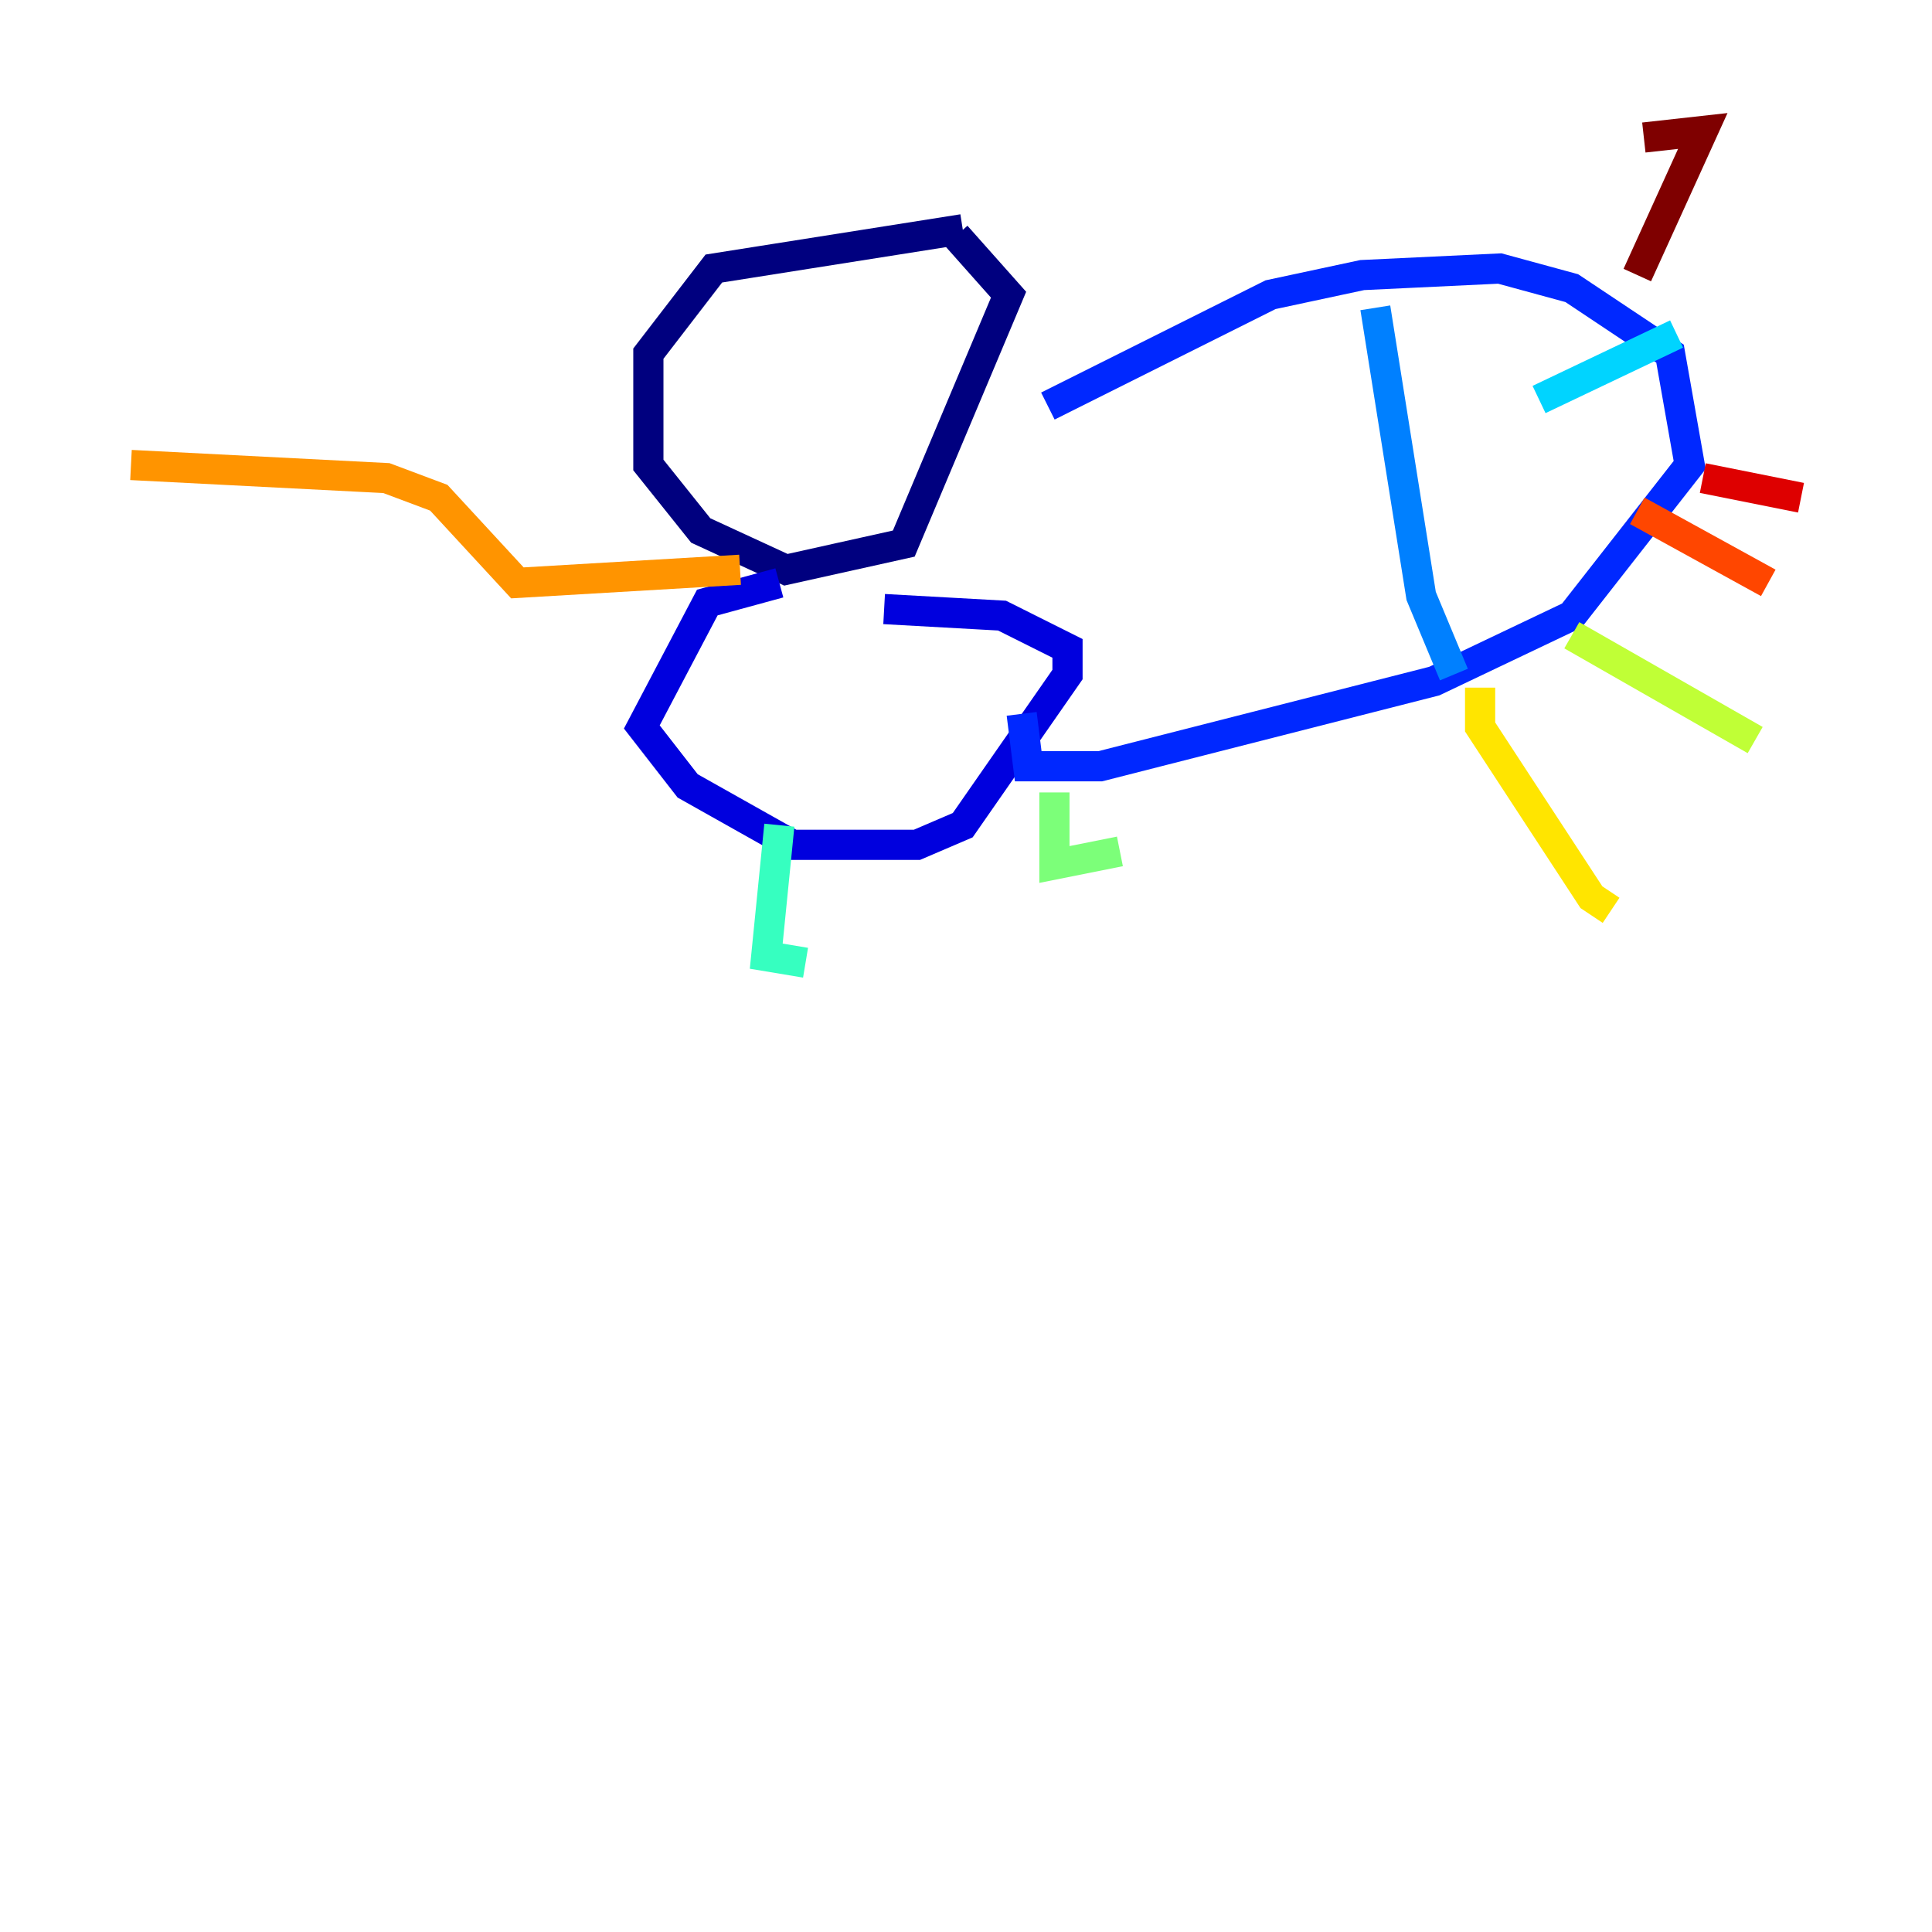 <?xml version="1.0" encoding="utf-8" ?>
<svg baseProfile="tiny" height="128" version="1.2" viewBox="0,0,128,128" width="128" xmlns="http://www.w3.org/2000/svg" xmlns:ev="http://www.w3.org/2001/xml-events" xmlns:xlink="http://www.w3.org/1999/xlink"><defs /><polyline fill="none" points="63.783,15.186 47.295,17.79 42.956,23.43 42.956,30.807 46.427,35.146 52.068,37.749 59.878,36.014 66.82,19.525 63.349,15.62" stroke="#00007f" stroke-width="2" /><polyline fill="none" points="51.634,38.617 46.861,39.919 42.522,48.163 45.559,52.068 52.502,55.973 60.746,55.973 63.783,54.671 70.725,44.691 70.725,42.956 66.386,40.786 58.576,40.352" stroke="#0000de" stroke-width="2" /><polyline fill="none" points="69.424,26.902 84.176,19.525 90.251,18.224 99.363,17.79 104.136,19.091 110.644,23.43 111.946,30.807 104.136,40.786 95.024,45.125 72.895,50.766 68.122,50.766 67.688,47.295" stroke="#0028ff" stroke-width="2" /><polyline fill="none" points="91.119,20.393 94.156,39.485 96.325,44.691" stroke="#0080ff" stroke-width="2" /><polyline fill="none" points="111.078,22.129 101.966,26.468" stroke="#00d4ff" stroke-width="2" /><polyline fill="none" points="51.634,54.671 50.766,63.349 53.37,63.783" stroke="#36ffc0" stroke-width="2" /><polyline fill="none" points="69.858,52.502 69.858,57.275 74.197,56.407" stroke="#7cff79" stroke-width="2" /><polyline fill="none" points="104.136,42.088 116.285,49.031" stroke="#c0ff36" stroke-width="2" /><polyline fill="none" points="98.061,45.559 98.061,48.163 105.437,59.444 106.739,60.312" stroke="#ffe500" stroke-width="2" /><polyline fill="none" points="49.031,37.749 34.278,38.617 29.071,32.976 25.6,31.675 8.678,30.807" stroke="#ff9400" stroke-width="2" /><polyline fill="none" points="108.475,33.844 117.153,38.617" stroke="#ff4600" stroke-width="2" /><polyline fill="none" points="112.814,31.675 119.322,32.976" stroke="#de0000" stroke-width="2" /><polyline fill="none" points="108.475,18.224 112.814,8.678 108.909,9.112" stroke="#7f0000" stroke-width="2" /></svg>